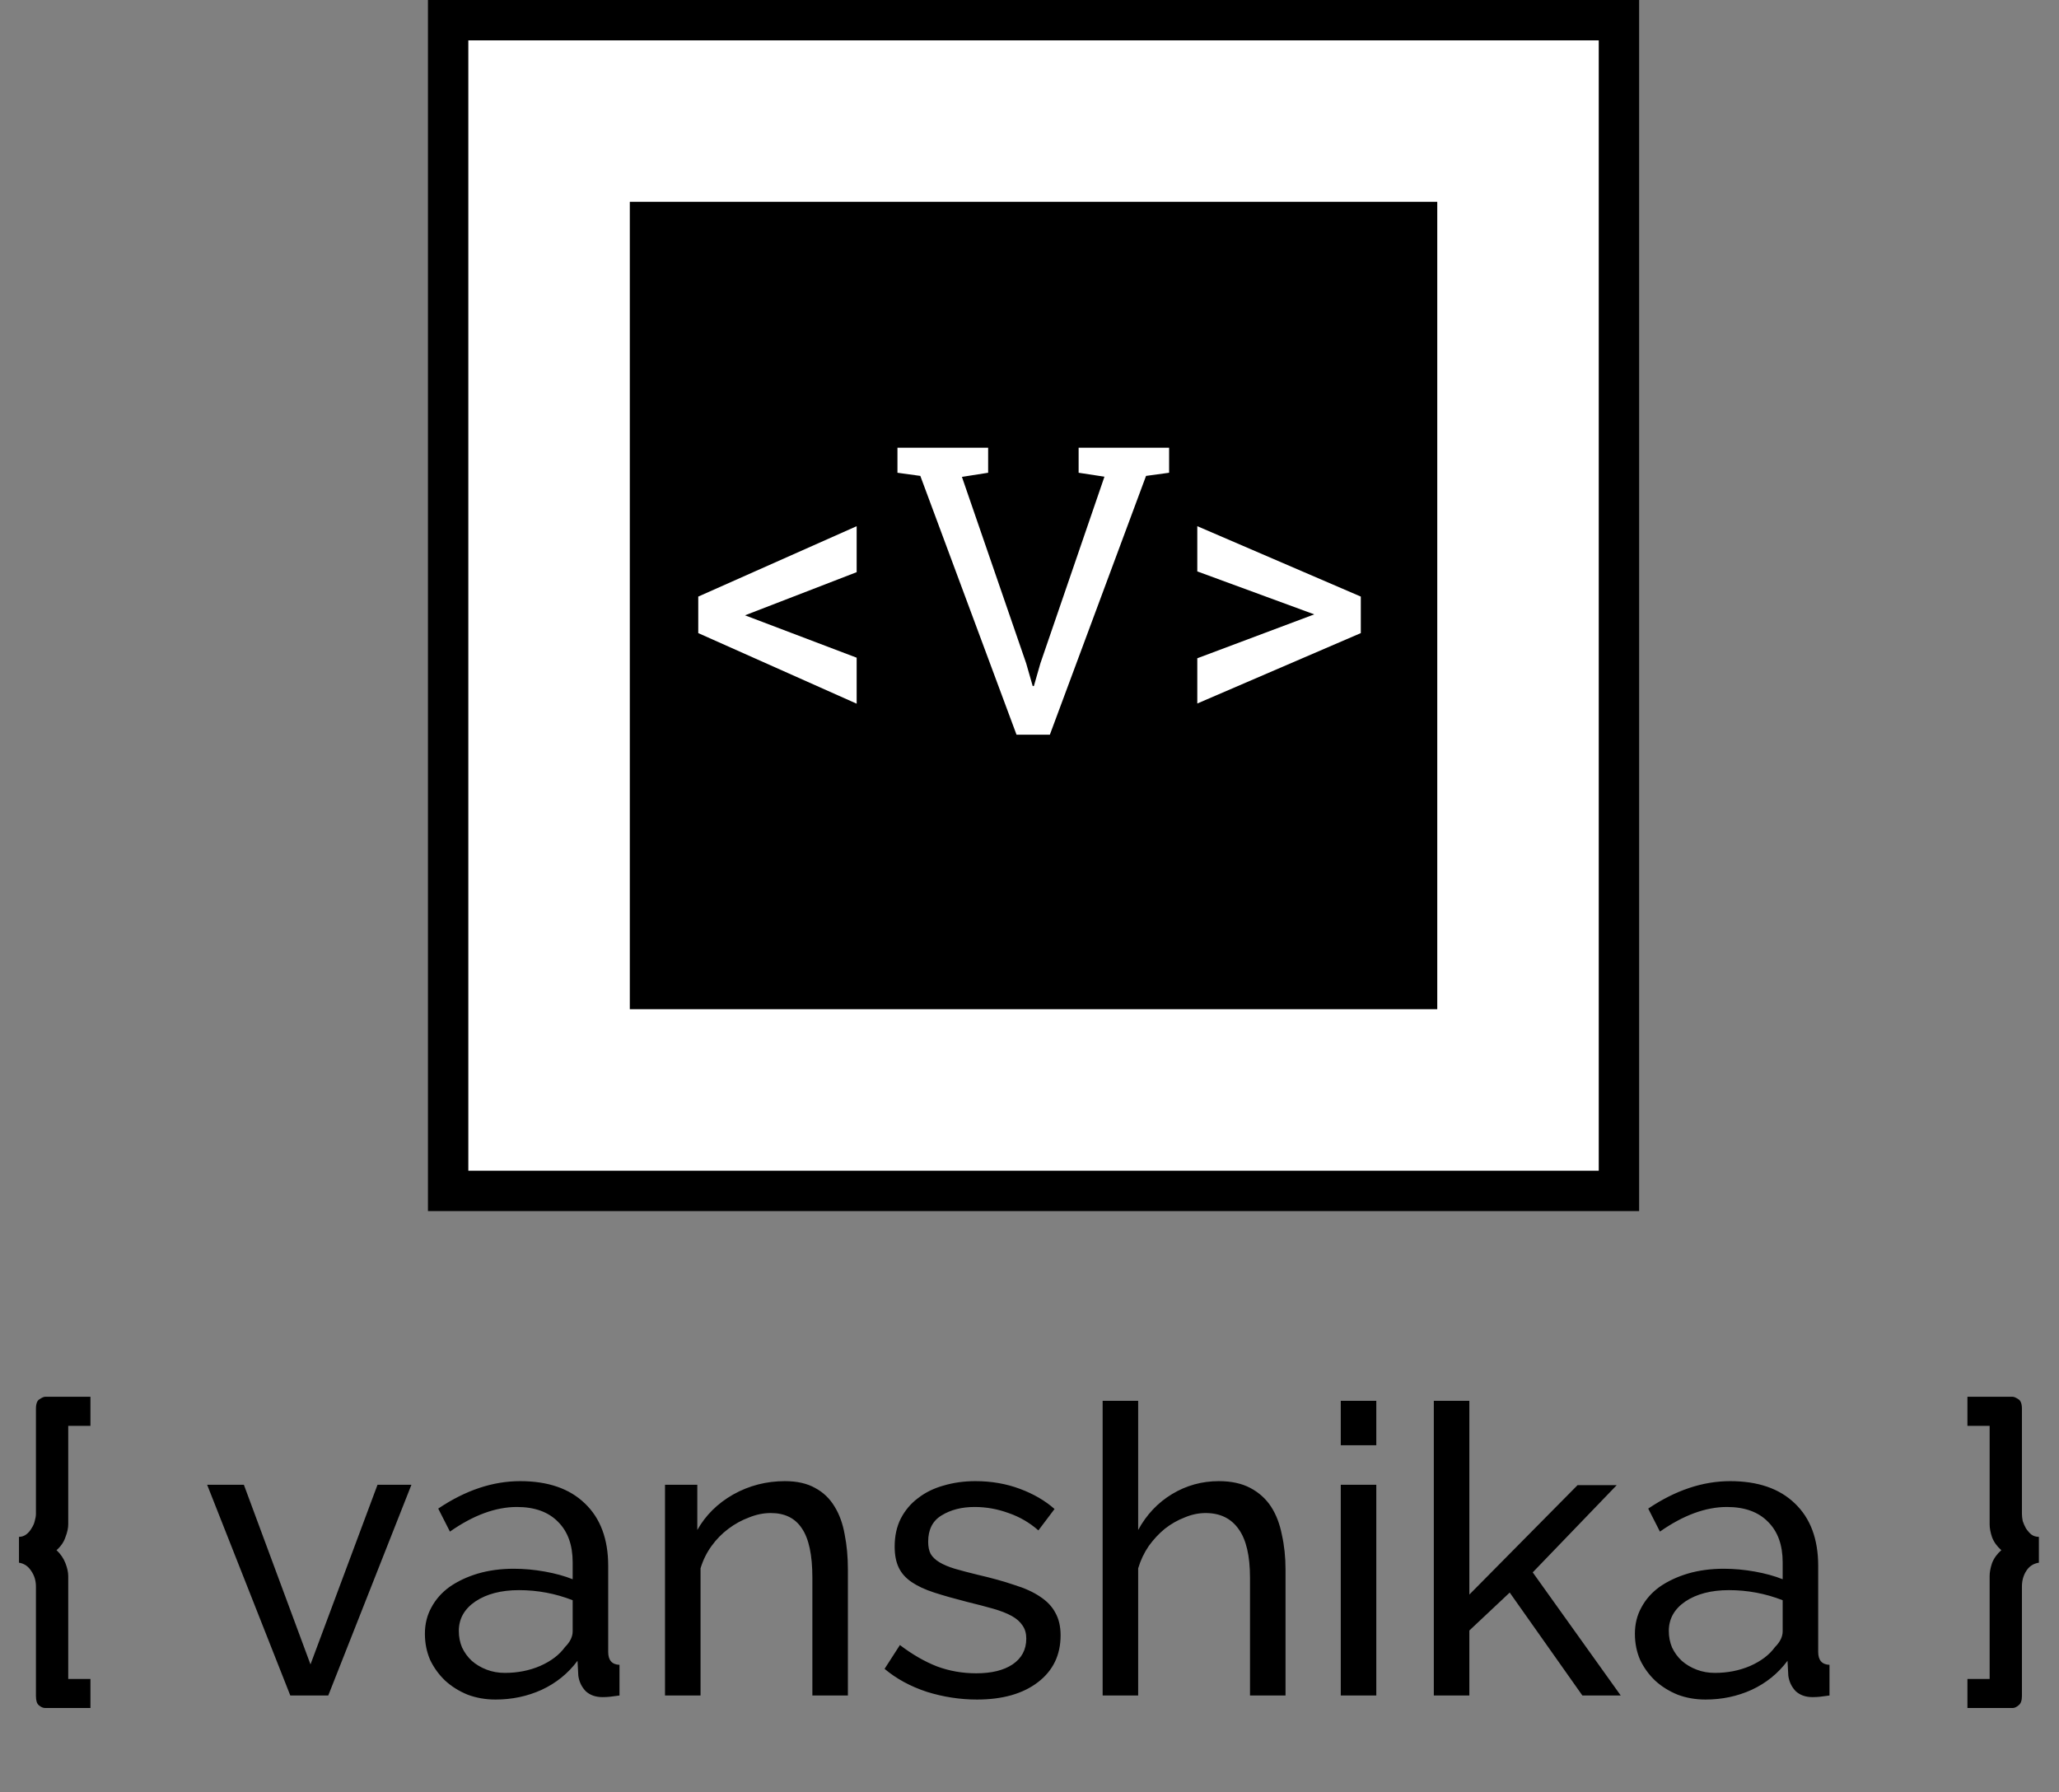 <svg width="255" height="222" viewBox="0 0 255 222" fill="none" xmlns="http://www.w3.org/2000/svg">
<rect x="0" y="0" width="255" height="222" fill="#808080" stroke="none"/>
<rect x="55.5" y="2.5" width="145" height="145" fill="white" stroke="black" stroke-width="5"/>
<rect x="80.5" y="27.5" width="95" height="95" fill="black" stroke="black" stroke-width="5"/>
<path d="M8.45 176.6V188.8C8.45 189.267 8.333 189.8 8.1 190.4C7.9 191 7.533 191.533 7 192C7.5 192.467 7.867 193 8.1 193.6C8.333 194.2 8.45 194.733 8.45 195.2V207.95H11.2V211.55H5.6C5.333 211.55 5.067 211.433 4.8 211.2C4.567 211 4.45 210.617 4.45 210.05V196.5C4.45 195.767 4.25 195.117 3.85 194.55C3.483 193.983 2.983 193.65 2.35 193.55V190.35C2.683 190.35 2.983 190.25 3.25 190.05C3.517 189.85 3.733 189.6 3.9 189.3C4.1 189 4.233 188.7 4.3 188.4C4.4 188.067 4.45 187.767 4.45 187.5V174.5C4.45 173.867 4.6 173.467 4.9 173.3C5.2 173.1 5.433 173 5.6 173H11.2V176.6H8.45ZM35.953 210L25.654 183.9H30.203L38.453 206.15L46.754 183.9H50.953L40.654 210H35.953ZM61.373 210.5C60.14 210.5 58.99 210.3 57.923 209.9C56.856 209.467 55.923 208.883 55.123 208.15C54.356 207.417 53.74 206.567 53.273 205.6C52.84 204.6 52.623 203.517 52.623 202.35C52.623 201.15 52.89 200.067 53.423 199.1C53.956 198.1 54.706 197.25 55.673 196.55C56.673 195.85 57.84 195.3 59.173 194.9C60.54 194.5 62.023 194.3 63.623 194.3C64.89 194.3 66.173 194.417 67.473 194.65C68.773 194.883 69.923 195.2 70.923 195.6V193.5C70.923 191.367 70.323 189.7 69.123 188.5C67.923 187.267 66.223 186.65 64.023 186.65C61.39 186.65 58.623 187.667 55.723 189.7L54.273 186.85C57.64 184.583 61.023 183.45 64.423 183.45C67.856 183.45 70.523 184.367 72.423 186.2C74.356 188.033 75.323 190.617 75.323 193.95V204.6C75.323 205.633 75.79 206.167 76.723 206.2V210C76.256 210.067 75.873 210.117 75.573 210.15C75.273 210.183 74.956 210.2 74.623 210.2C73.756 210.2 73.056 209.95 72.523 209.45C72.023 208.917 71.723 208.283 71.623 207.55L71.523 205.7C70.356 207.267 68.873 208.467 67.073 209.3C65.306 210.1 63.406 210.5 61.373 210.5ZM62.523 207.2C64.09 207.2 65.54 206.917 66.873 206.35C68.24 205.75 69.273 204.967 69.973 204C70.606 203.367 70.923 202.717 70.923 202.05V198.2C68.79 197.367 66.573 196.95 64.273 196.95C62.073 196.95 60.273 197.417 58.873 198.35C57.506 199.283 56.823 200.5 56.823 202C56.823 202.733 56.956 203.417 57.223 204.05C57.523 204.683 57.923 205.233 58.423 205.7C58.956 206.167 59.573 206.533 60.273 206.8C60.973 207.067 61.723 207.2 62.523 207.2ZM105.009 210H100.609V195.4C100.609 192.6 100.175 190.567 99.309 189.3C98.475 188.033 97.192 187.4 95.459 187.4C94.559 187.4 93.659 187.583 92.759 187.95C91.859 188.283 91.009 188.75 90.209 189.35C89.409 189.95 88.709 190.667 88.109 191.5C87.509 192.333 87.059 193.25 86.759 194.25V210H82.359V183.9H86.359V189.5C87.392 187.667 88.875 186.2 90.809 185.1C92.775 184 94.909 183.45 97.209 183.45C98.709 183.45 99.959 183.733 100.959 184.3C101.959 184.833 102.759 185.6 103.359 186.6C103.959 187.567 104.375 188.717 104.609 190.05C104.875 191.383 105.009 192.833 105.009 194.4V210ZM121.001 210.5C118.901 210.5 116.834 210.183 114.801 209.55C112.767 208.883 111.017 207.933 109.551 206.7L111.451 203.75C112.984 204.917 114.517 205.8 116.051 206.4C117.584 206.967 119.201 207.25 120.901 207.25C122.801 207.25 124.301 206.883 125.401 206.15C126.534 205.383 127.101 204.317 127.101 202.95C127.101 202.317 126.951 201.783 126.651 201.35C126.351 200.883 125.901 200.483 125.301 200.15C124.701 199.817 123.934 199.517 123.001 199.25C122.067 198.983 120.984 198.7 119.751 198.4C118.184 198 116.834 197.617 115.701 197.25C114.567 196.883 113.634 196.45 112.901 195.95C112.167 195.45 111.634 194.85 111.301 194.15C110.967 193.45 110.801 192.583 110.801 191.55C110.801 190.25 111.051 189.1 111.551 188.1C112.084 187.067 112.801 186.217 113.701 185.55C114.601 184.85 115.651 184.333 116.851 184C118.084 183.633 119.401 183.45 120.801 183.45C122.767 183.45 124.601 183.767 126.301 184.4C128.001 185.033 129.434 185.867 130.601 186.9L128.601 189.55C127.501 188.583 126.267 187.867 124.901 187.4C123.534 186.9 122.134 186.65 120.701 186.65C119.101 186.65 117.734 187 116.601 187.7C115.501 188.367 114.951 189.45 114.951 190.95C114.951 191.55 115.051 192.05 115.251 192.45C115.484 192.85 115.851 193.2 116.351 193.5C116.851 193.8 117.484 194.067 118.251 194.3C119.051 194.533 120.001 194.783 121.101 195.05C122.834 195.45 124.334 195.867 125.601 196.3C126.901 196.7 127.967 197.183 128.801 197.75C129.667 198.317 130.301 198.983 130.701 199.75C131.134 200.517 131.351 201.45 131.351 202.55C131.351 204.983 130.417 206.917 128.551 208.35C126.684 209.783 124.167 210.5 121.001 210.5ZM159.208 210H154.808V195.4C154.808 192.7 154.341 190.7 153.408 189.4C152.474 188.067 151.108 187.4 149.308 187.4C148.441 187.4 147.574 187.583 146.708 187.95C145.841 188.283 145.024 188.75 144.258 189.35C143.524 189.95 142.858 190.667 142.258 191.5C141.691 192.333 141.258 193.25 140.958 194.25V210H136.558V173.5H140.958V189.5C141.991 187.6 143.391 186.117 145.158 185.05C146.924 183.983 148.858 183.45 150.958 183.45C152.491 183.45 153.791 183.733 154.858 184.3C155.924 184.867 156.774 185.633 157.408 186.6C158.041 187.567 158.491 188.733 158.758 190.1C159.058 191.433 159.208 192.867 159.208 194.4V210ZM166.05 210V183.9H170.45V210H166.05ZM166.05 179V173.5H170.45V179H166.05ZM195.973 210L186.973 197.25L181.973 201.95V210H177.573V173.5H181.973V197.5L195.373 183.95H200.223L189.823 194.75L200.723 210H195.973ZM211.227 210.5C209.993 210.5 208.843 210.3 207.777 209.9C206.71 209.467 205.777 208.883 204.977 208.15C204.21 207.417 203.593 206.567 203.127 205.6C202.693 204.6 202.477 203.517 202.477 202.35C202.477 201.15 202.743 200.067 203.277 199.1C203.81 198.1 204.56 197.25 205.527 196.55C206.527 195.85 207.693 195.3 209.027 194.9C210.393 194.5 211.877 194.3 213.477 194.3C214.743 194.3 216.027 194.417 217.327 194.65C218.627 194.883 219.777 195.2 220.777 195.6V193.5C220.777 191.367 220.177 189.7 218.977 188.5C217.777 187.267 216.077 186.65 213.877 186.65C211.243 186.65 208.477 187.667 205.577 189.7L204.127 186.85C207.493 184.583 210.877 183.45 214.277 183.45C217.71 183.45 220.377 184.367 222.277 186.2C224.21 188.033 225.177 190.617 225.177 193.95V204.6C225.177 205.633 225.643 206.167 226.577 206.2V210C226.11 210.067 225.727 210.117 225.427 210.15C225.127 210.183 224.81 210.2 224.477 210.2C223.61 210.2 222.91 209.95 222.377 209.45C221.877 208.917 221.577 208.283 221.477 207.55L221.377 205.7C220.21 207.267 218.727 208.467 216.927 209.3C215.16 210.1 213.26 210.5 211.227 210.5ZM212.377 207.2C213.943 207.2 215.393 206.917 216.727 206.35C218.093 205.75 219.127 204.967 219.827 204C220.46 203.367 220.777 202.717 220.777 202.05V198.2C218.643 197.367 216.427 196.95 214.127 196.95C211.927 196.95 210.127 197.417 208.727 198.35C207.36 199.283 206.677 200.5 206.677 202C206.677 202.733 206.81 203.417 207.077 204.05C207.377 204.683 207.777 205.233 208.277 205.7C208.81 206.167 209.427 206.533 210.127 206.8C210.827 207.067 211.577 207.2 212.377 207.2ZM243.659 176.6V173H249.259C249.425 173 249.659 173.1 249.959 173.3C250.259 173.467 250.409 173.867 250.409 174.5V187.5C250.409 187.767 250.442 188.067 250.509 188.4C250.609 188.7 250.742 189 250.909 189.3C251.109 189.6 251.325 189.85 251.559 190.05C251.825 190.25 252.142 190.35 252.509 190.35V193.55C251.842 193.65 251.325 193.983 250.959 194.55C250.592 195.117 250.409 195.767 250.409 196.5V210.05C250.409 210.617 250.275 211 250.009 211.2C249.742 211.433 249.492 211.55 249.259 211.55H243.659V207.95H246.409V195.2C246.409 194.733 246.509 194.2 246.709 193.6C246.942 193 247.325 192.467 247.859 192C247.325 191.533 246.942 191 246.709 190.4C246.509 189.8 246.409 189.267 246.409 188.8V176.6H243.659Z" fill="black"/>
<path d="M92.266 76.211L106.094 81.461V87.156L86.477 78.414V73.891L106.094 65.172V70.867L92.266 76.211ZM162.766 76.094L148.281 70.773V65.172L168.531 73.891V78.414L148.281 87.133V81.531L162.766 76.094Z" fill="white"/>
<path d="M122.378 58.554L119.131 59.066L127.09 82.162L127.896 84.97H128.042L128.848 82.162L136.782 59.042L133.584 58.554V55.453H144.79V58.554L141.934 58.944L130.02 91H125.894L113.979 58.944L111.147 58.554V55.453H122.378V58.554Z" fill="white"/>
</svg>
